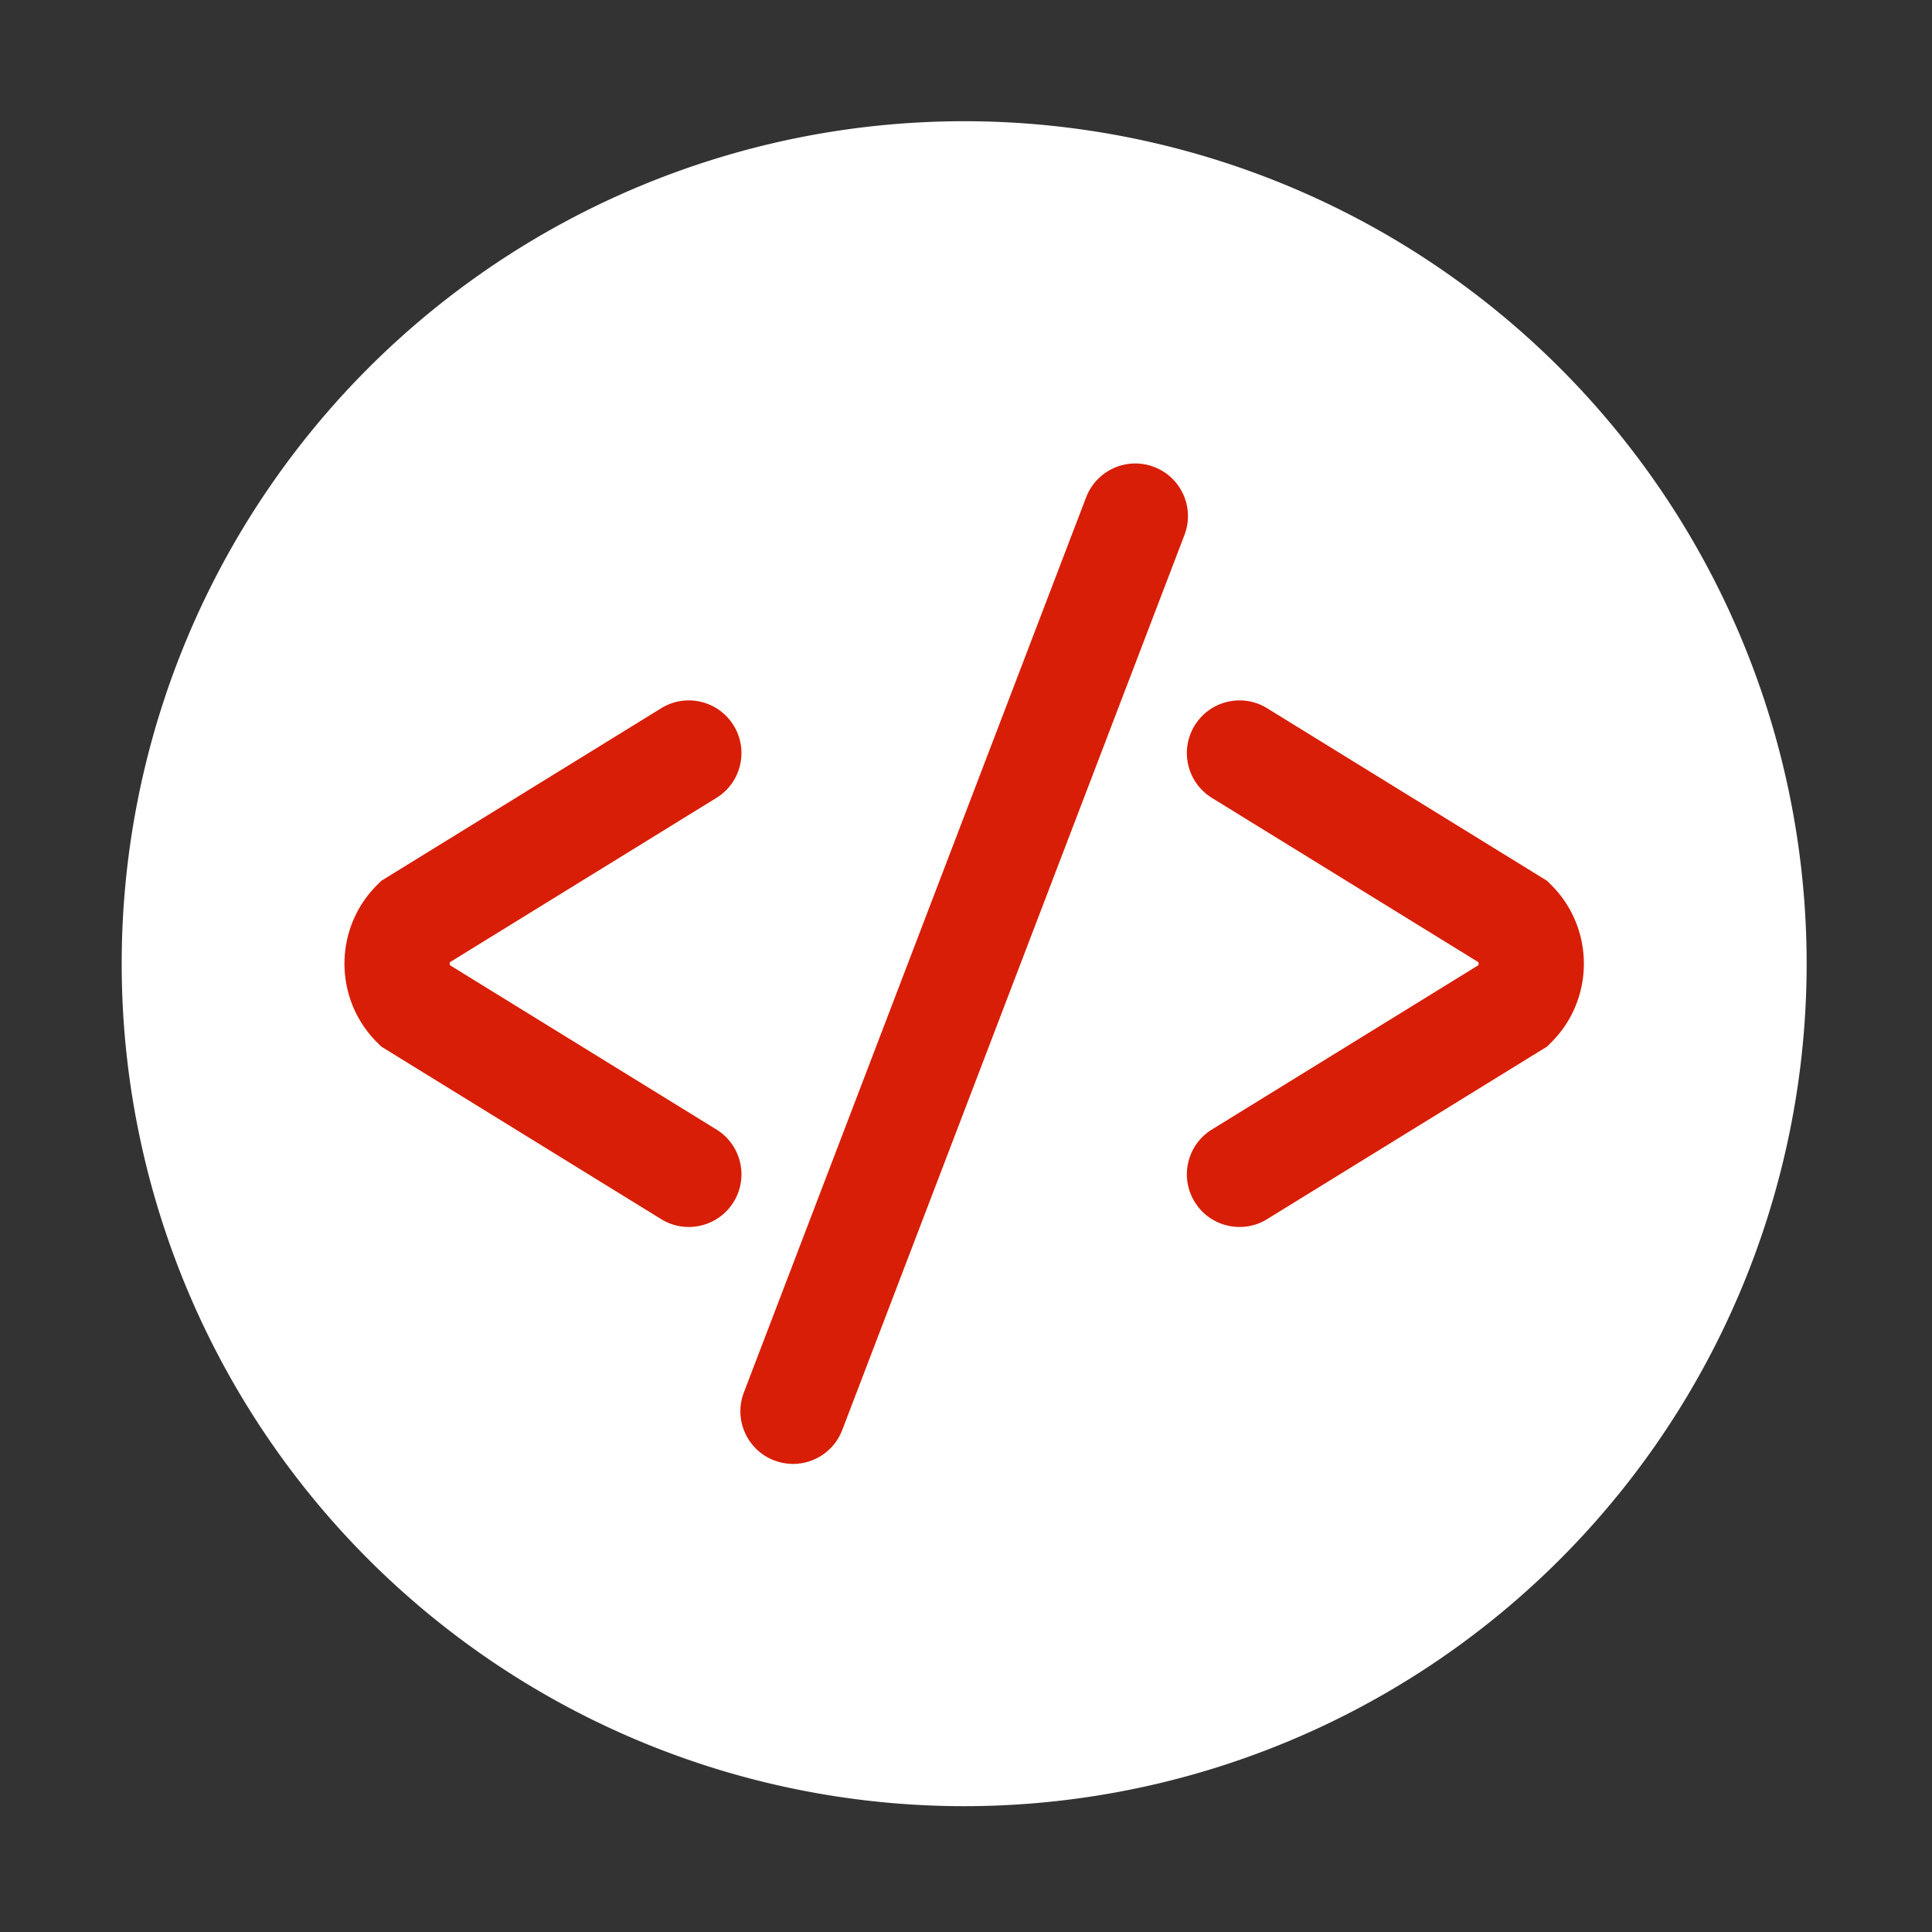 <?xml version="1.0" standalone="no"?><!DOCTYPE svg PUBLIC "-//W3C//DTD SVG 1.1//EN" "http://www.w3.org/Graphics/SVG/1.1/DTD/svg11.dtd"><svg t="1527908642027" class="icon" style="" viewBox="0 0 1024 1024" version="1.1" xmlns="http://www.w3.org/2000/svg" p-id="2875" xmlns:xlink="http://www.w3.org/1999/xlink" width="128" height="128"><rect x="0" y="0" width="1024" height="1024" fill="#333333" stroke="none"/><defs><style type="text/css"></style></defs><path d="M511.029 510.779m-446.53 0a446.53 446.53 0 1 0 893.06 0 446.53 446.53 0 1 0-893.06 0Z" fill="#ffffff" p-id="2876"></path><path d="M657.008 678.235c-9.362 0-18.505-4.715-23.786-13.266-8.088-13.123-4.006-30.313 9.11-38.408l141.271-87.097c0.068-0.245 0.095-0.504 0.095-0.777s-0.027-0.531-0.095-0.777l-141.271-87.097c-13.116-8.094-17.197-25.285-9.11-38.408 8.088-13.116 25.285-17.197 38.408-9.11l148.33 91.458 2.303 2.303c11.126 11.12 17.252 25.898 17.252 41.63 0 15.719-6.125 30.504-17.245 41.624l-2.31 2.31-148.33 91.458a27.797 27.797 0 0 1-14.622 4.157zM365.049 678.235a27.796 27.796 0 0 1-14.622-4.156l-148.33-91.458-2.31-2.31c-11.12-11.12-17.245-25.905-17.245-41.624 0-15.732 6.125-30.511 17.252-41.63l2.303-2.303 148.33-91.458c13.13-8.088 30.306-4.006 38.408 9.11 8.088 13.123 4.006 30.313-9.11 38.408l-141.271 87.097c-0.068 0.245-0.095 0.504-0.095 0.777s0.027 0.531 0.095 0.777l141.271 87.097c13.116 8.094 17.197 25.285 9.11 38.408-5.273 8.55-14.424 13.265-23.786 13.265z" fill="#ffffff" p-id="2877"></path><path d="M420.321 803.821c-3.311 0-6.684-0.593-9.961-1.846-14.397-5.505-21.606-21.64-16.1-36.037L575.662 291.5c5.505-14.397 21.64-21.612 36.037-16.1 14.397 5.505 21.606 21.64 16.1 36.037L446.396 785.874c-4.252 11.12-14.84 17.947-26.075 17.947z" fill="#ffffff" p-id="2878"></path><path d="M657.008 650.32c-9.362 0-18.512-4.701-23.786-13.259-8.088-13.123-4.006-30.32 9.116-38.401l141.251-87.09a2.967 2.967 0 0 0 0-1.581l-141.251-87.09c-13.123-8.081-17.204-25.278-9.116-38.401 8.094-13.123 25.271-17.211 38.401-9.103l148.344 91.451 2.31 2.303c22.941 22.962 22.941 60.3 0 83.261l-2.31 2.303-148.344 91.451a27.7 27.7 0 0 1-14.615 4.156zM365.049 650.32a27.708 27.708 0 0 1-14.615-4.156L202.09 554.713l-2.31-2.303c-22.941-22.961-22.941-60.299 0-83.261l2.31-2.303 148.344-91.451c13.102-8.108 30.32-4.02 38.401 9.103 8.088 13.123 4.006 30.32-9.116 38.401l-141.251 87.09a2.967 2.967 0 0 0 0 1.581l141.251 87.09c13.123 8.081 17.204 25.278 9.116 38.401-5.273 8.557-14.424 13.259-23.786 13.259z" fill="#d81e06" p-id="2879"></path><path d="M420.321 775.92c-3.311 0-6.684-0.6-9.961-1.853-14.397-5.505-21.606-21.64-16.1-36.03l181.403-474.438c5.505-14.39 21.64-21.626 36.037-16.107 14.397 5.505 21.606 21.64 16.1 36.03L446.396 757.959c-4.252 11.12-14.84 17.961-26.075 17.961z" fill="#d81e06" p-id="2880"></path></svg>